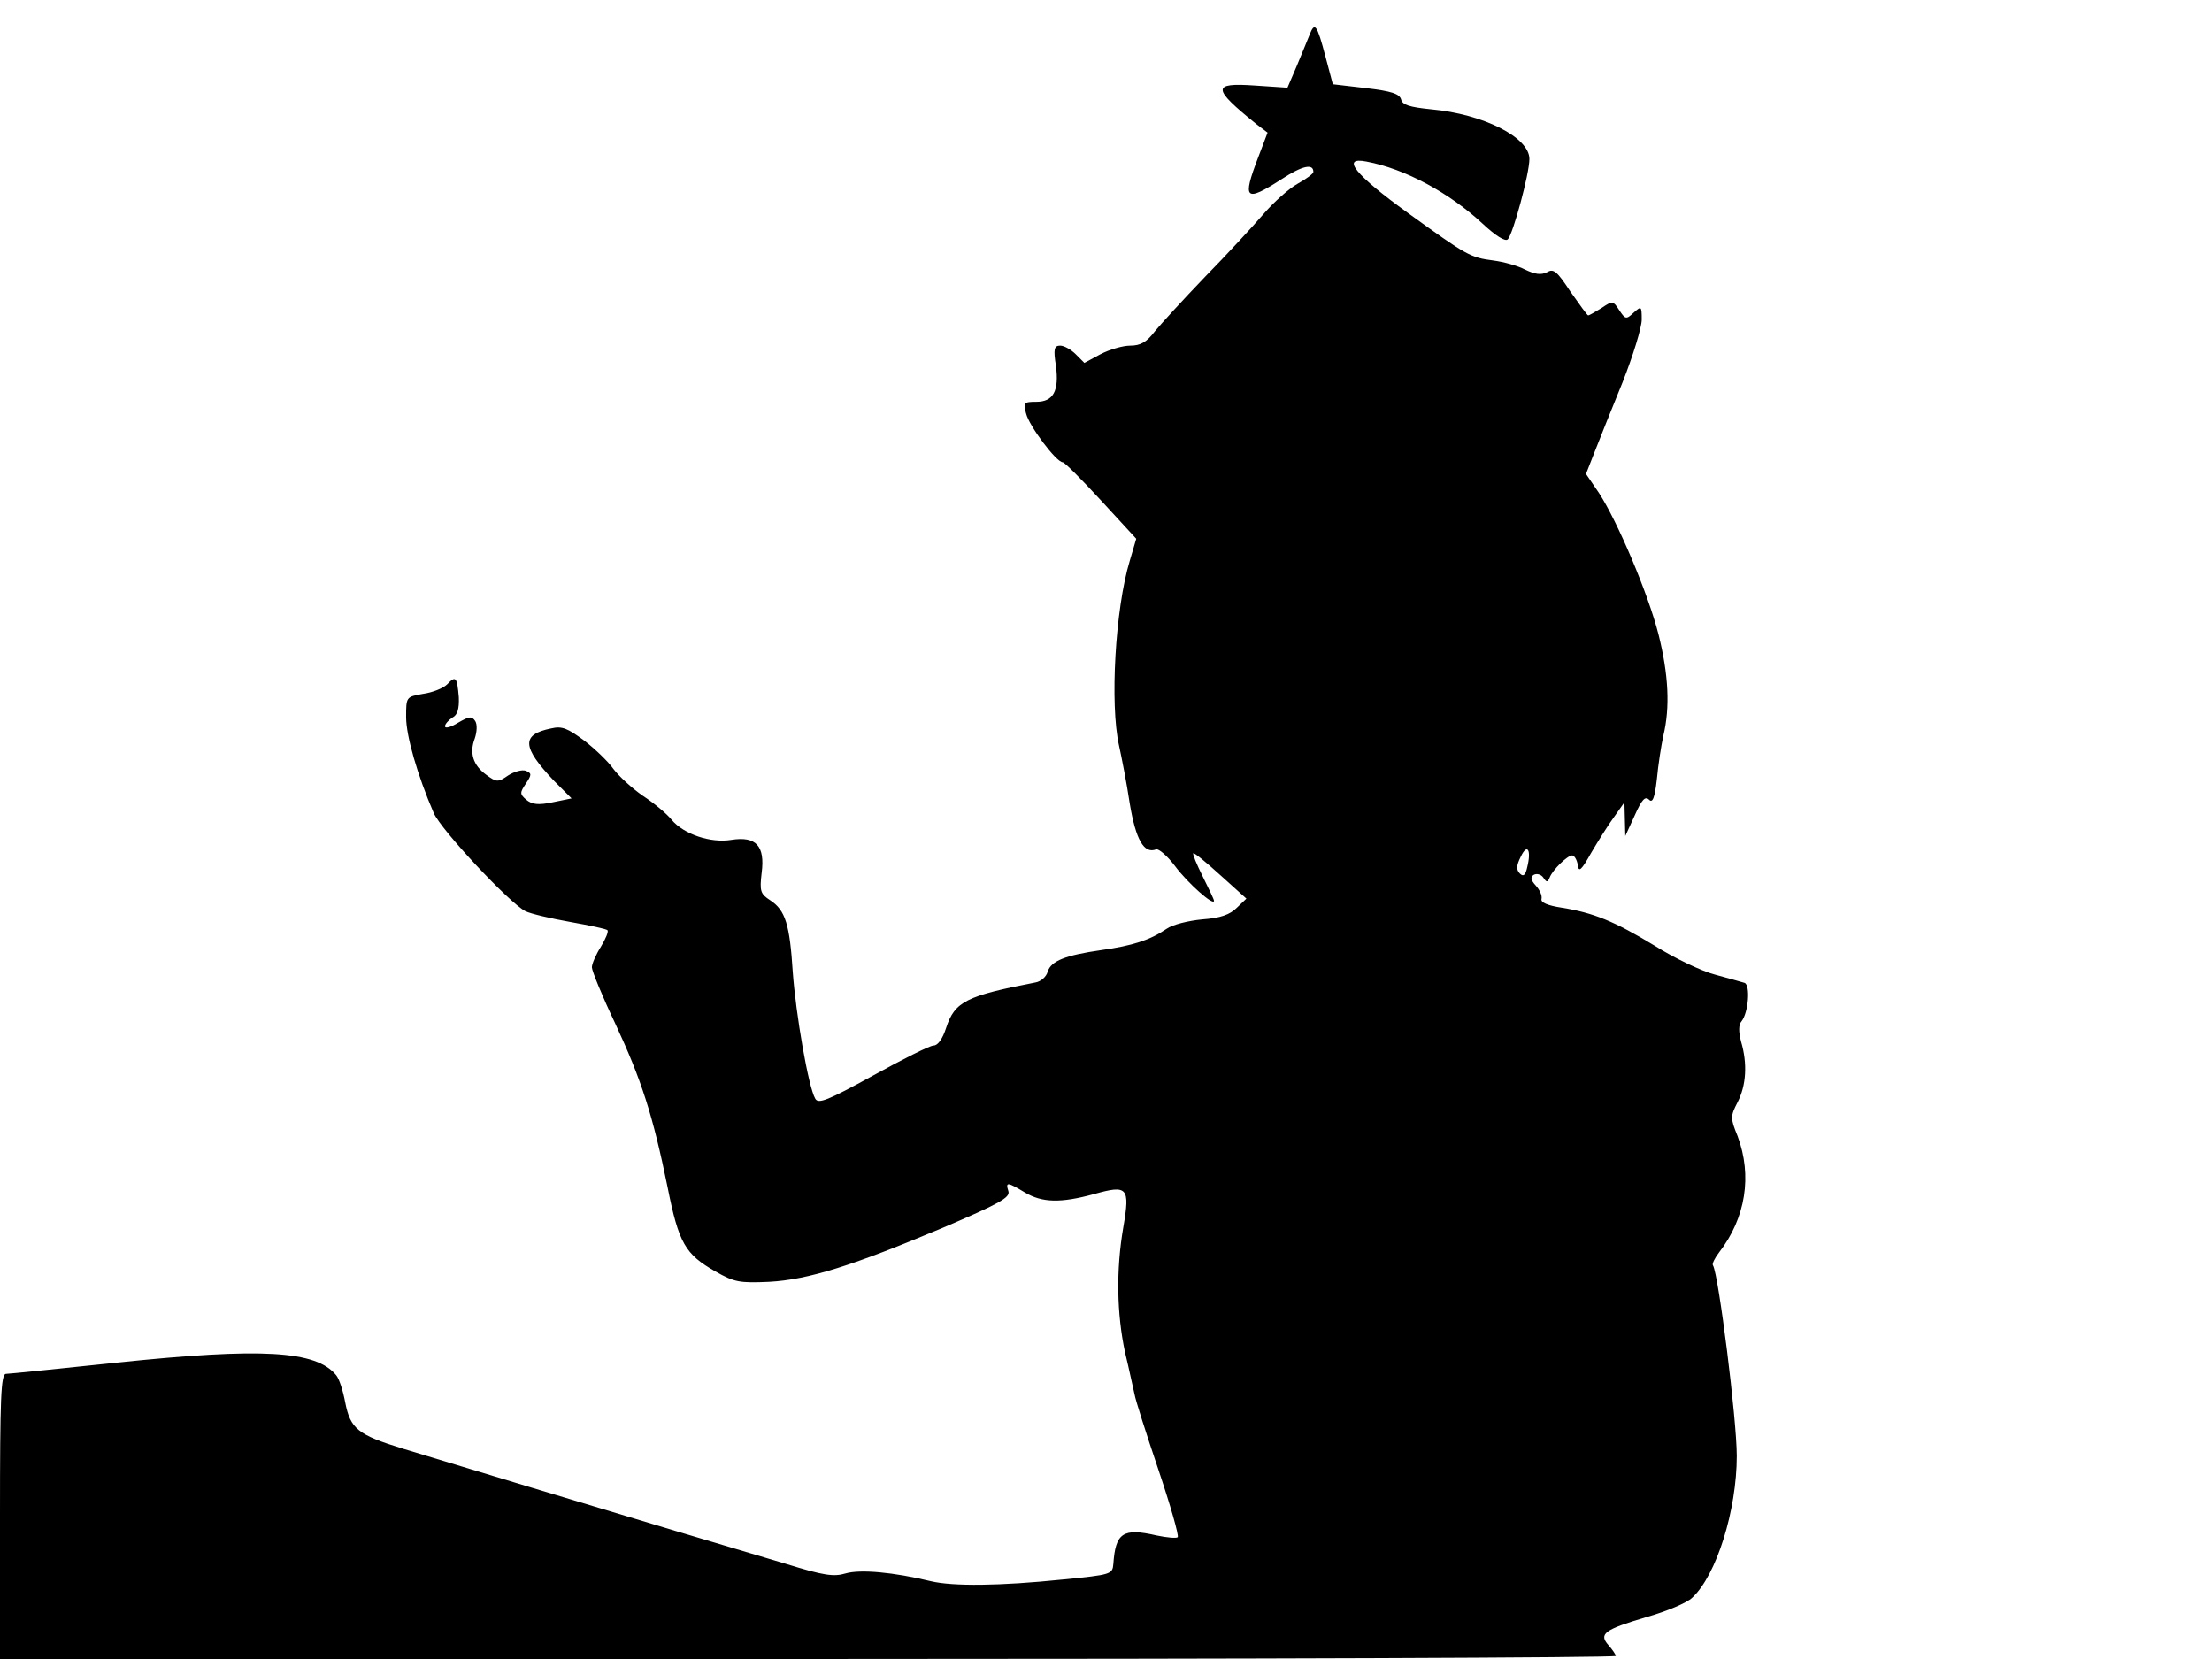 <svg xmlns="http://www.w3.org/2000/svg" width="682.667" height="512" version="1.0" viewBox="0 0 512 384"><path d="M303.1 8.1c-.5 1.3-1.9 4.6-3 7.3l-2.1 4.9-7.5-.5c-10.1-.7-10 .6.4 9l2.5 1.9-2.2 5.8c-3.7 9.7-3 10.4 5.4 5 4.9-3.2 7.4-3.7 7.4-1.7 0 .4-1.6 1.6-3.6 2.7s-5.6 4.3-8 7.1c-2.5 2.9-8.5 9.4-13.5 14.5-5 5.2-10.2 10.9-11.6 12.6-1.9 2.5-3.3 3.3-5.7 3.3-1.7 0-4.8.9-6.9 2l-3.7 2-2-2c-1.1-1.1-2.7-2-3.6-2-1.4 0-1.6.8-1 4.6.8 5.9-.6 8.4-4.5 8.4-2.9 0-3.1.2-2.4 2.7.7 2.9 7 11.3 8.5 11.3.4 0 4.4 4 8.9 8.9l8.1 8.8-1.5 5.1c-3.4 11.2-4.6 33.3-2.5 42.7.6 2.7 1.8 8.8 2.5 13.5 1.4 8.4 3.3 11.7 6.1 10.6.6-.2 2.6 1.5 4.4 3.9 2.9 3.9 9 9.3 9 8 0-.3-1.2-2.8-2.6-5.6s-2.4-5.2-2.2-5.4 3 2.1 6.3 5.1l6 5.4-2.2 2.1c-1.6 1.6-3.8 2.4-8 2.7-3.2.3-6.9 1.2-8.3 2.2-3.8 2.6-7.9 3.9-15 4.9-8.4 1.2-11.7 2.5-12.5 5-.3 1.2-1.6 2.3-2.8 2.5-16 3.1-18.7 4.4-20.7 10.5-.8 2.5-1.9 4.1-2.9 4.1-.9 0-7.2 3.2-14.1 7-10.4 5.7-12.6 6.6-13.3 5.3-1.6-2.7-4.5-19.6-5.2-29.3-.7-11-1.7-14.3-5.2-16.6-2.3-1.5-2.5-2.1-2-6.4.8-6.2-1.3-8.5-7-7.6-4.8.8-11-1.3-13.8-4.6-1.1-1.4-4.1-3.9-6.7-5.6-2.6-1.8-5.6-4.6-6.8-6.2-1.2-1.7-4.2-4.6-6.8-6.6-3.8-2.8-5.1-3.4-7.6-2.8-7 1.4-6.8 4.3.6 12.1l4.1 4.1-4.4.9c-3.3.7-4.8.5-6.1-.6-1.5-1.3-1.5-1.6-.1-3.7s1.4-2.4 0-3c-.9-.3-2.7.2-4.1 1.1-2.3 1.6-2.7 1.6-5.1-.2-3-2.2-3.9-5-2.6-8.4.5-1.5.6-3.2.1-4-.8-1.2-1.4-1.1-4 .4-1.6 1-3 1.4-3 .8 0-.5.8-1.4 1.7-2 1.2-.6 1.6-2 1.5-4.7-.4-4.7-.7-5.1-2.7-3-.9.9-3.4 1.9-5.6 2.2-3.9.7-3.9.7-3.9 5.4 0 4.3 2.6 13.4 6.4 22.2 1.7 3.9 17.5 20.8 21.2 22.7 1.2.6 5.9 1.7 10.4 2.5s8.3 1.6 8.6 1.9-.4 2-1.5 3.8c-1.2 1.9-2.1 4-2.1 4.8s2.4 6.7 5.4 13c6.1 13.1 8.7 21.2 12.1 37.8 2.6 13.1 4.1 15.6 11.1 19.6 4.4 2.5 5.6 2.7 12.4 2.4 9.2-.5 19.5-3.8 40.2-12.5 13.1-5.6 15.7-7 15.2-8.5-.7-2.2-.2-2.1 3.8.3s8.3 2.5 16 .4c7.8-2.2 8.4-1.6 6.8 7.7-1.7 9.9-1.5 20 .4 28.9 1 4.1 1.9 8.5 2.2 9.7.2 1.3 2.7 9.1 5.5 17.4s4.8 15.3 4.5 15.7c-.3.3-2.5.1-4.9-.4-7.8-1.8-9.5-.6-10 6.6-.2 2.4-.5 2.5-11.7 3.6-14.6 1.5-25.4 1.6-30.5.4-8.7-2.1-16.4-2.8-19.8-1.8-2.7.8-5 .5-13.7-2.2-5.8-1.7-17.7-5.3-26.5-7.9-17-5.1-48.5-14.6-62.3-18.8-10.4-3.2-12.1-4.6-13.3-10.7-.5-2.7-1.4-5.5-2.1-6.3-4.7-5.7-17.2-6.4-50.7-2.9-13.4 1.4-25 2.6-25.7 2.6-1.2 0-1.4 5.5-1.4 33v33h187c102.9 0 187-.3 187-.7 0-.3-.8-1.5-1.7-2.5-2.3-2.6-1-3.6 8.8-6.5 4.6-1.3 9.4-3.3 10.6-4.5 5.6-5.2 10.3-20.2 10.3-32.8 0-8.5-4.2-41.9-5.5-44.1-.3-.3.4-1.7 1.4-3 6.2-8 7.7-17.8 4.3-26.9-1.7-4.2-1.7-4.6 0-7.9 2-3.9 2.3-8.9.8-14-.6-2.3-.6-3.9.1-4.7 1.6-2 2.1-8.4.7-8.9-.7-.2-3.8-1.1-6.8-1.9-3.1-.8-9.4-3.8-14-6.7-9.4-5.7-14.1-7.6-21.5-8.8-3.3-.5-4.9-1.2-4.7-2s-.4-2.1-1.3-3.1c-1.2-1.3-1.3-2-.5-2.5.7-.4 1.7-.1 2.2.6.8 1.2 1 1.2 1.5 0 .7-1.8 4.1-5.1 5.2-5.1.5 0 1.1 1 1.3 2.2.2 1.8.8 1.3 3.1-2.8 1.6-2.7 3.9-6.4 5.3-8.3l2.4-3.4.1 3.9.1 3.9 2.2-4.8c1.6-3.6 2.4-4.5 3.3-3.6.8.8 1.3-.3 1.8-4.7.3-3.3 1-7.8 1.5-10.1 1.6-6.6 1.2-14.2-1.1-23.4-2.4-9.5-9.5-26.2-13.8-32.8l-3-4.4 2-5.1c1.1-2.8 4-10.1 6.5-16.2C378 82.3 380 75.8 380 74c0-3.2-.1-3.2-1.9-1.6-1.7 1.6-1.9 1.5-3.3-.6-1.4-2.2-1.6-2.2-4.1-.5-1.5.9-2.8 1.7-3.1 1.7-.2 0-2-2.5-4.1-5.5-3.1-4.7-3.9-5.4-5.4-4.5-1.4.7-2.8.5-5.1-.6-1.7-.9-5-1.8-7.3-2.1-5.4-.7-6.1-1.1-19.8-11-12.2-8.8-15.7-13.1-9.6-11.9 9 1.7 19.3 7.3 26.9 14.4 2.9 2.7 5.2 4.2 5.8 3.6 1.2-1.2 5-15.2 5-18.6 0-5-10.6-10.4-22.8-11.5-4.9-.5-6.6-1-6.9-2.3-.4-1.3-2.2-1.9-8.1-2.6l-7.7-.9-1.7-6.4c-2-7.6-2.5-8.1-3.7-5m50.4 192.6c-.4 1.9-.9 2.3-1.7 1.5-.9-.9-.8-1.9.2-3.9 1.5-3.2 2.5-1.6 1.5 2.4"/></svg>